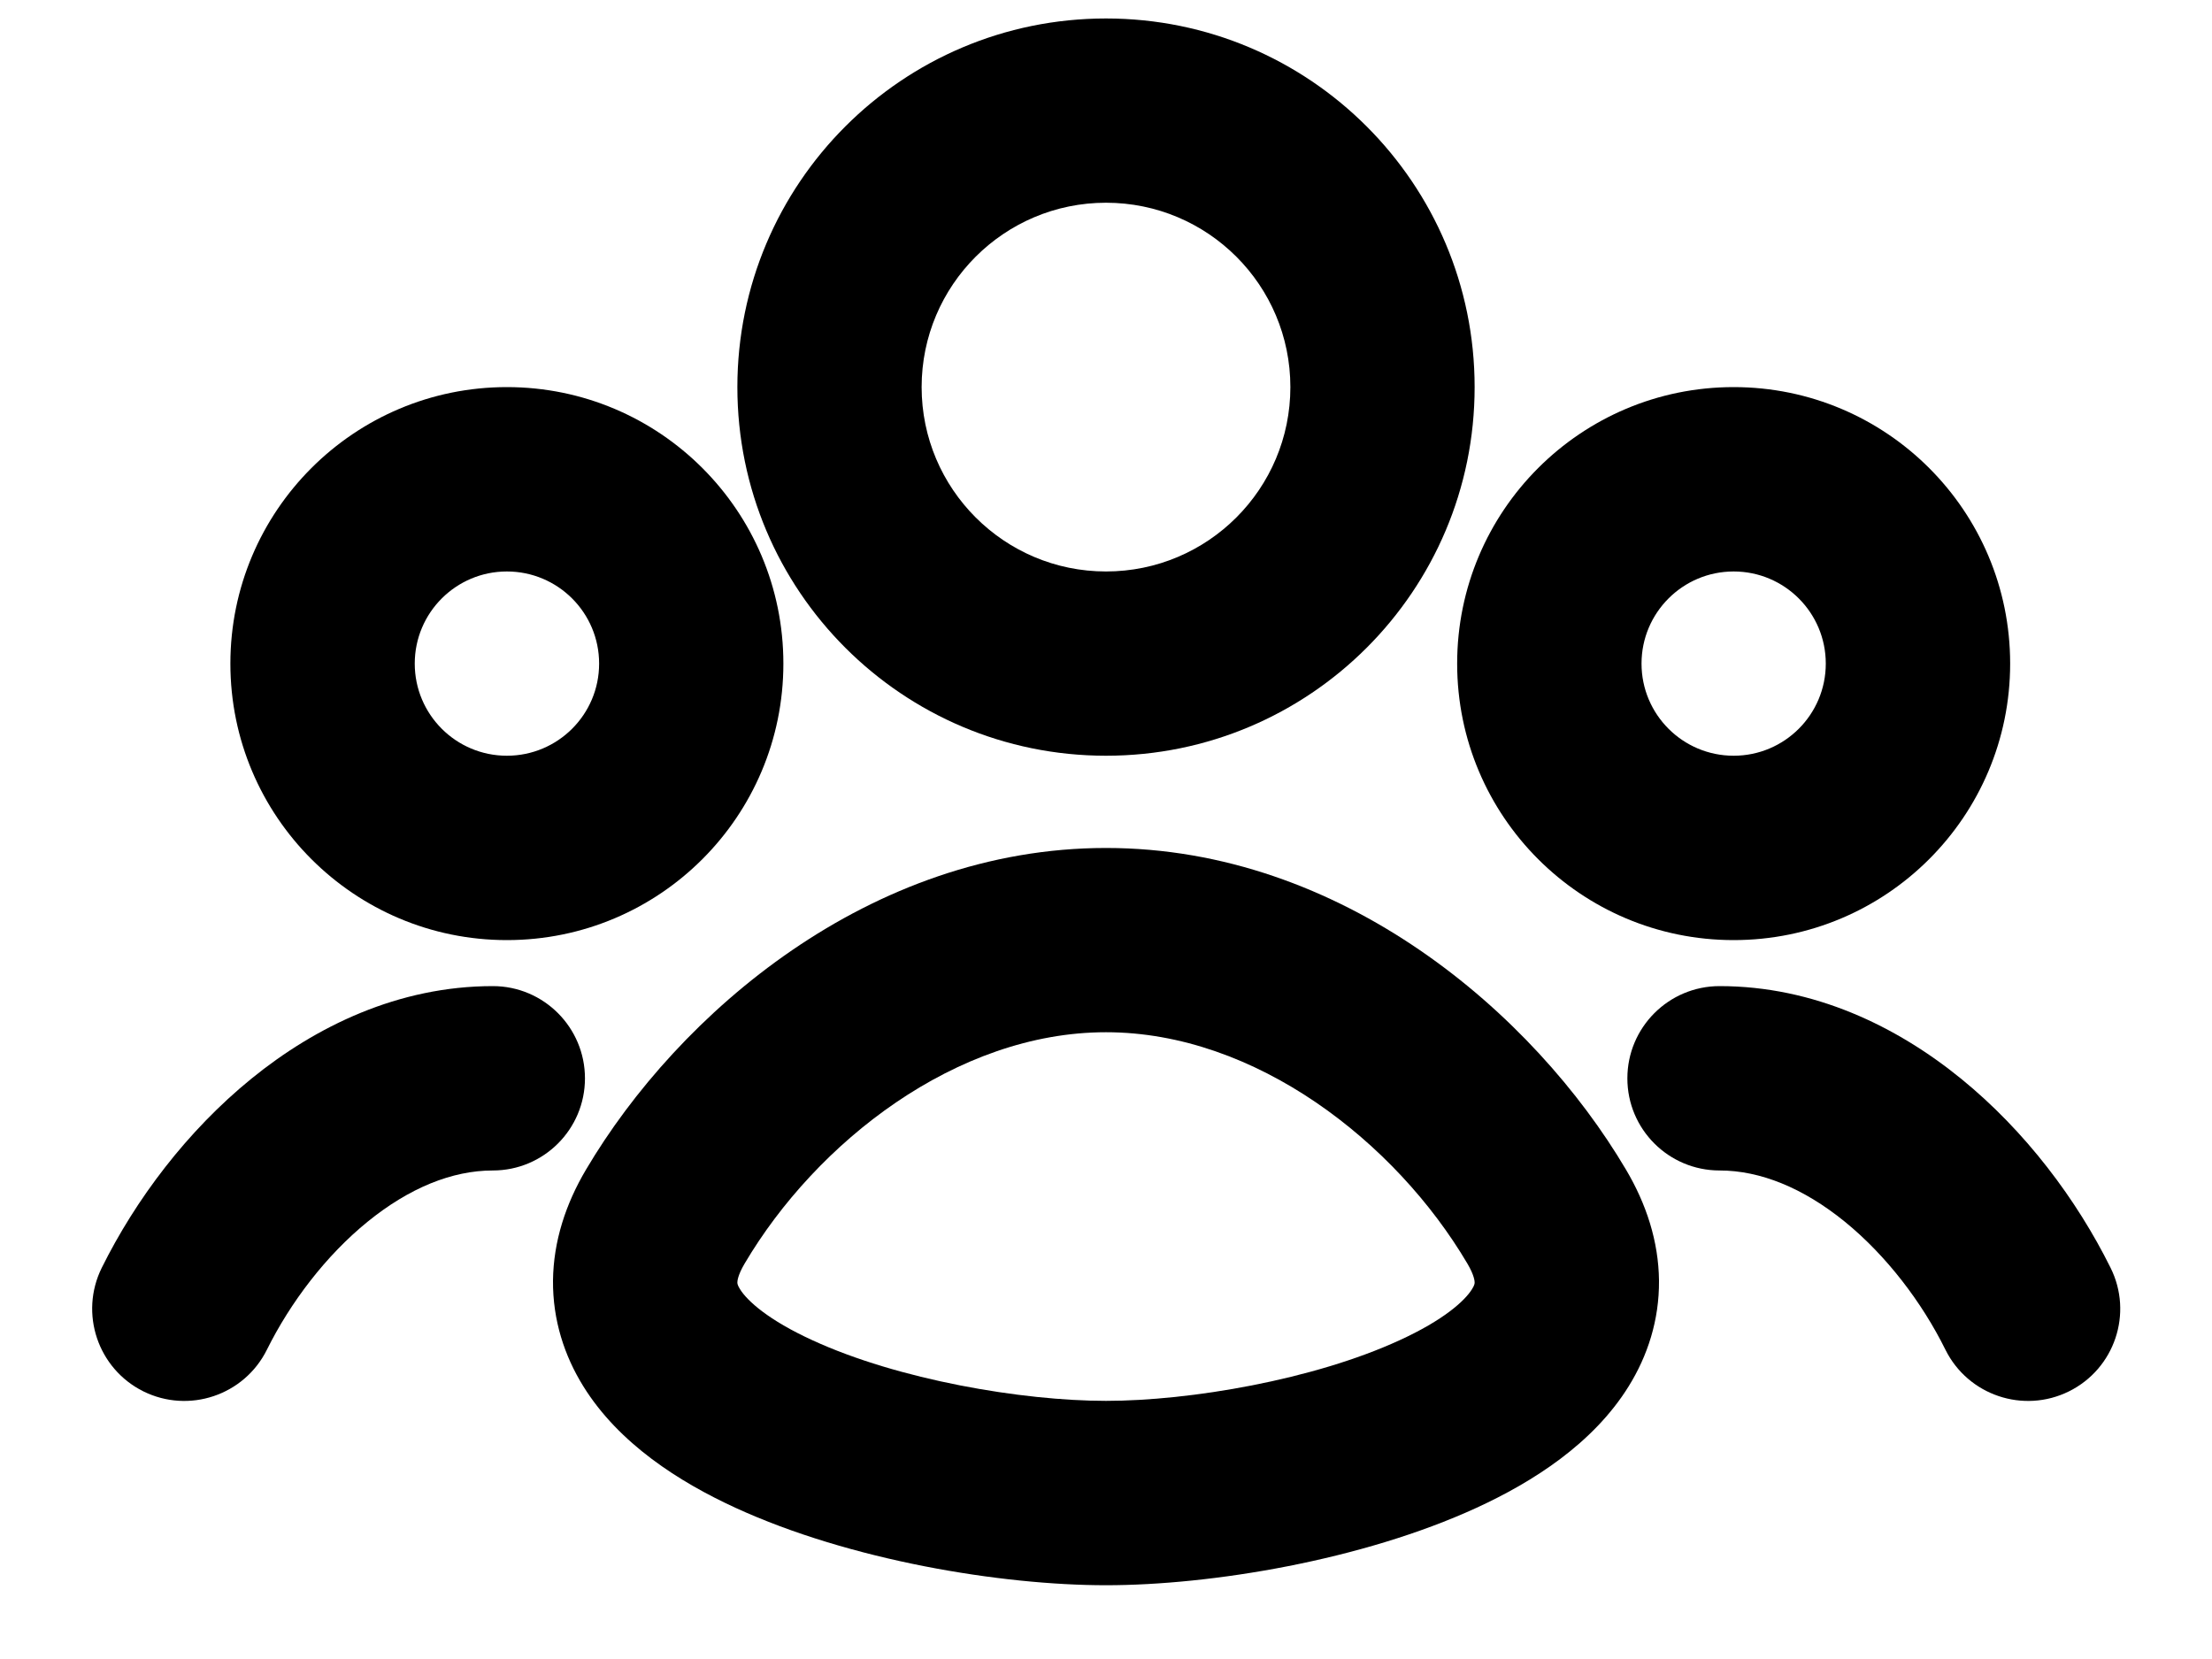 <svg width="20" height="15" viewBox="0 0 20 15" fill="none" xmlns="http://www.w3.org/2000/svg">
<path fill-rule="evenodd" clip-rule="evenodd" d="M10 0.167C8.159 0.167 6.667 1.659 6.667 3.5C6.667 5.341 8.159 6.833 10 6.833C11.841 6.833 13.333 5.341 13.333 3.5C13.333 1.659 11.841 0.167 10 0.167ZM8.333 3.5C8.333 2.579 9.08 1.833 10 1.833C10.921 1.833 11.667 2.579 11.667 3.5C11.667 4.42 10.921 5.167 10 5.167C9.08 5.167 8.333 4.42 8.333 3.5Z" fill="black" style="fill:black;fill-opacity:1;"/>
<path fill-rule="evenodd" clip-rule="evenodd" d="M10 14.333C9.053 14.333 7.687 14.109 6.65 13.633C6.141 13.399 5.596 13.053 5.274 12.534C5.104 12.26 4.997 11.937 5 11.578C5.004 11.223 5.115 10.885 5.298 10.576C6.133 9.162 7.866 7.667 10 7.667C12.134 7.667 13.867 9.162 14.702 10.576C14.885 10.885 14.996 11.223 15 11.578C15.003 11.937 14.896 12.26 14.726 12.534C14.404 13.053 13.859 13.399 13.35 13.633C12.313 14.109 10.947 14.333 10 14.333ZM6.733 11.424C6.669 11.532 6.667 11.585 6.667 11.595C6.667 11.601 6.666 11.617 6.69 11.655C6.756 11.762 6.948 11.936 7.346 12.118C8.121 12.475 9.241 12.666 10 12.666C10.759 12.666 11.879 12.475 12.654 12.118C13.052 11.936 13.244 11.762 13.31 11.655C13.334 11.617 13.333 11.601 13.333 11.595C13.333 11.586 13.331 11.532 13.267 11.424C12.62 10.328 11.353 9.333 10 9.333C8.647 9.333 7.38 10.328 6.733 11.424Z" fill="black" style="fill:black;fill-opacity:1;"/>
<path fill-rule="evenodd" clip-rule="evenodd" d="M2.083 6C2.083 4.619 3.203 3.5 4.583 3.5C5.964 3.5 7.083 4.619 7.083 6C7.083 7.381 5.964 8.5 4.583 8.5C3.203 8.5 2.083 7.381 2.083 6ZM4.583 5.167C4.123 5.167 3.75 5.54 3.75 6C3.75 6.46 4.123 6.833 4.583 6.833C5.044 6.833 5.417 6.46 5.417 6C5.417 5.54 5.044 5.167 4.583 5.167Z" fill="black" style="fill:black;fill-opacity:1;"/>
<path d="M2.413 12.204C2.208 12.616 1.708 12.784 1.296 12.58C0.884 12.375 0.716 11.875 0.92 11.463C1.226 10.846 1.69 10.227 2.273 9.753C2.856 9.279 3.603 8.916 4.456 8.916C4.916 8.916 5.289 9.29 5.289 9.75C5.289 10.21 4.916 10.583 4.456 10.583C4.088 10.583 3.701 10.74 3.324 11.046C2.947 11.352 2.626 11.775 2.413 12.204Z" fill="black" style="fill:black;fill-opacity:1;"/>
<path fill-rule="evenodd" clip-rule="evenodd" d="M13.175 6C13.175 4.619 14.294 3.5 15.675 3.5C17.056 3.5 18.175 4.619 18.175 6C18.175 7.381 17.056 8.5 15.675 8.5C14.294 8.5 13.175 7.381 13.175 6ZM15.675 5.167C15.215 5.167 14.842 5.54 14.842 6C14.842 6.46 15.215 6.833 15.675 6.833C16.135 6.833 16.508 6.46 16.508 6C16.508 5.54 16.135 5.167 15.675 5.167Z" fill="black" style="fill:black;fill-opacity:1;"/>
<path d="M19.083 11.463C19.288 11.875 19.12 12.375 18.707 12.58C18.295 12.784 17.795 12.616 17.59 12.204C17.378 11.775 17.056 11.352 16.68 11.046C16.303 10.74 15.915 10.583 15.548 10.583C15.087 10.583 14.714 10.21 14.714 9.75C14.714 9.29 15.087 8.916 15.548 8.916C16.401 8.916 17.148 9.279 17.731 9.753C18.314 10.227 18.777 10.846 19.083 11.463Z" fill="black" style="fill:black;fill-opacity:1;"/>
</svg>
